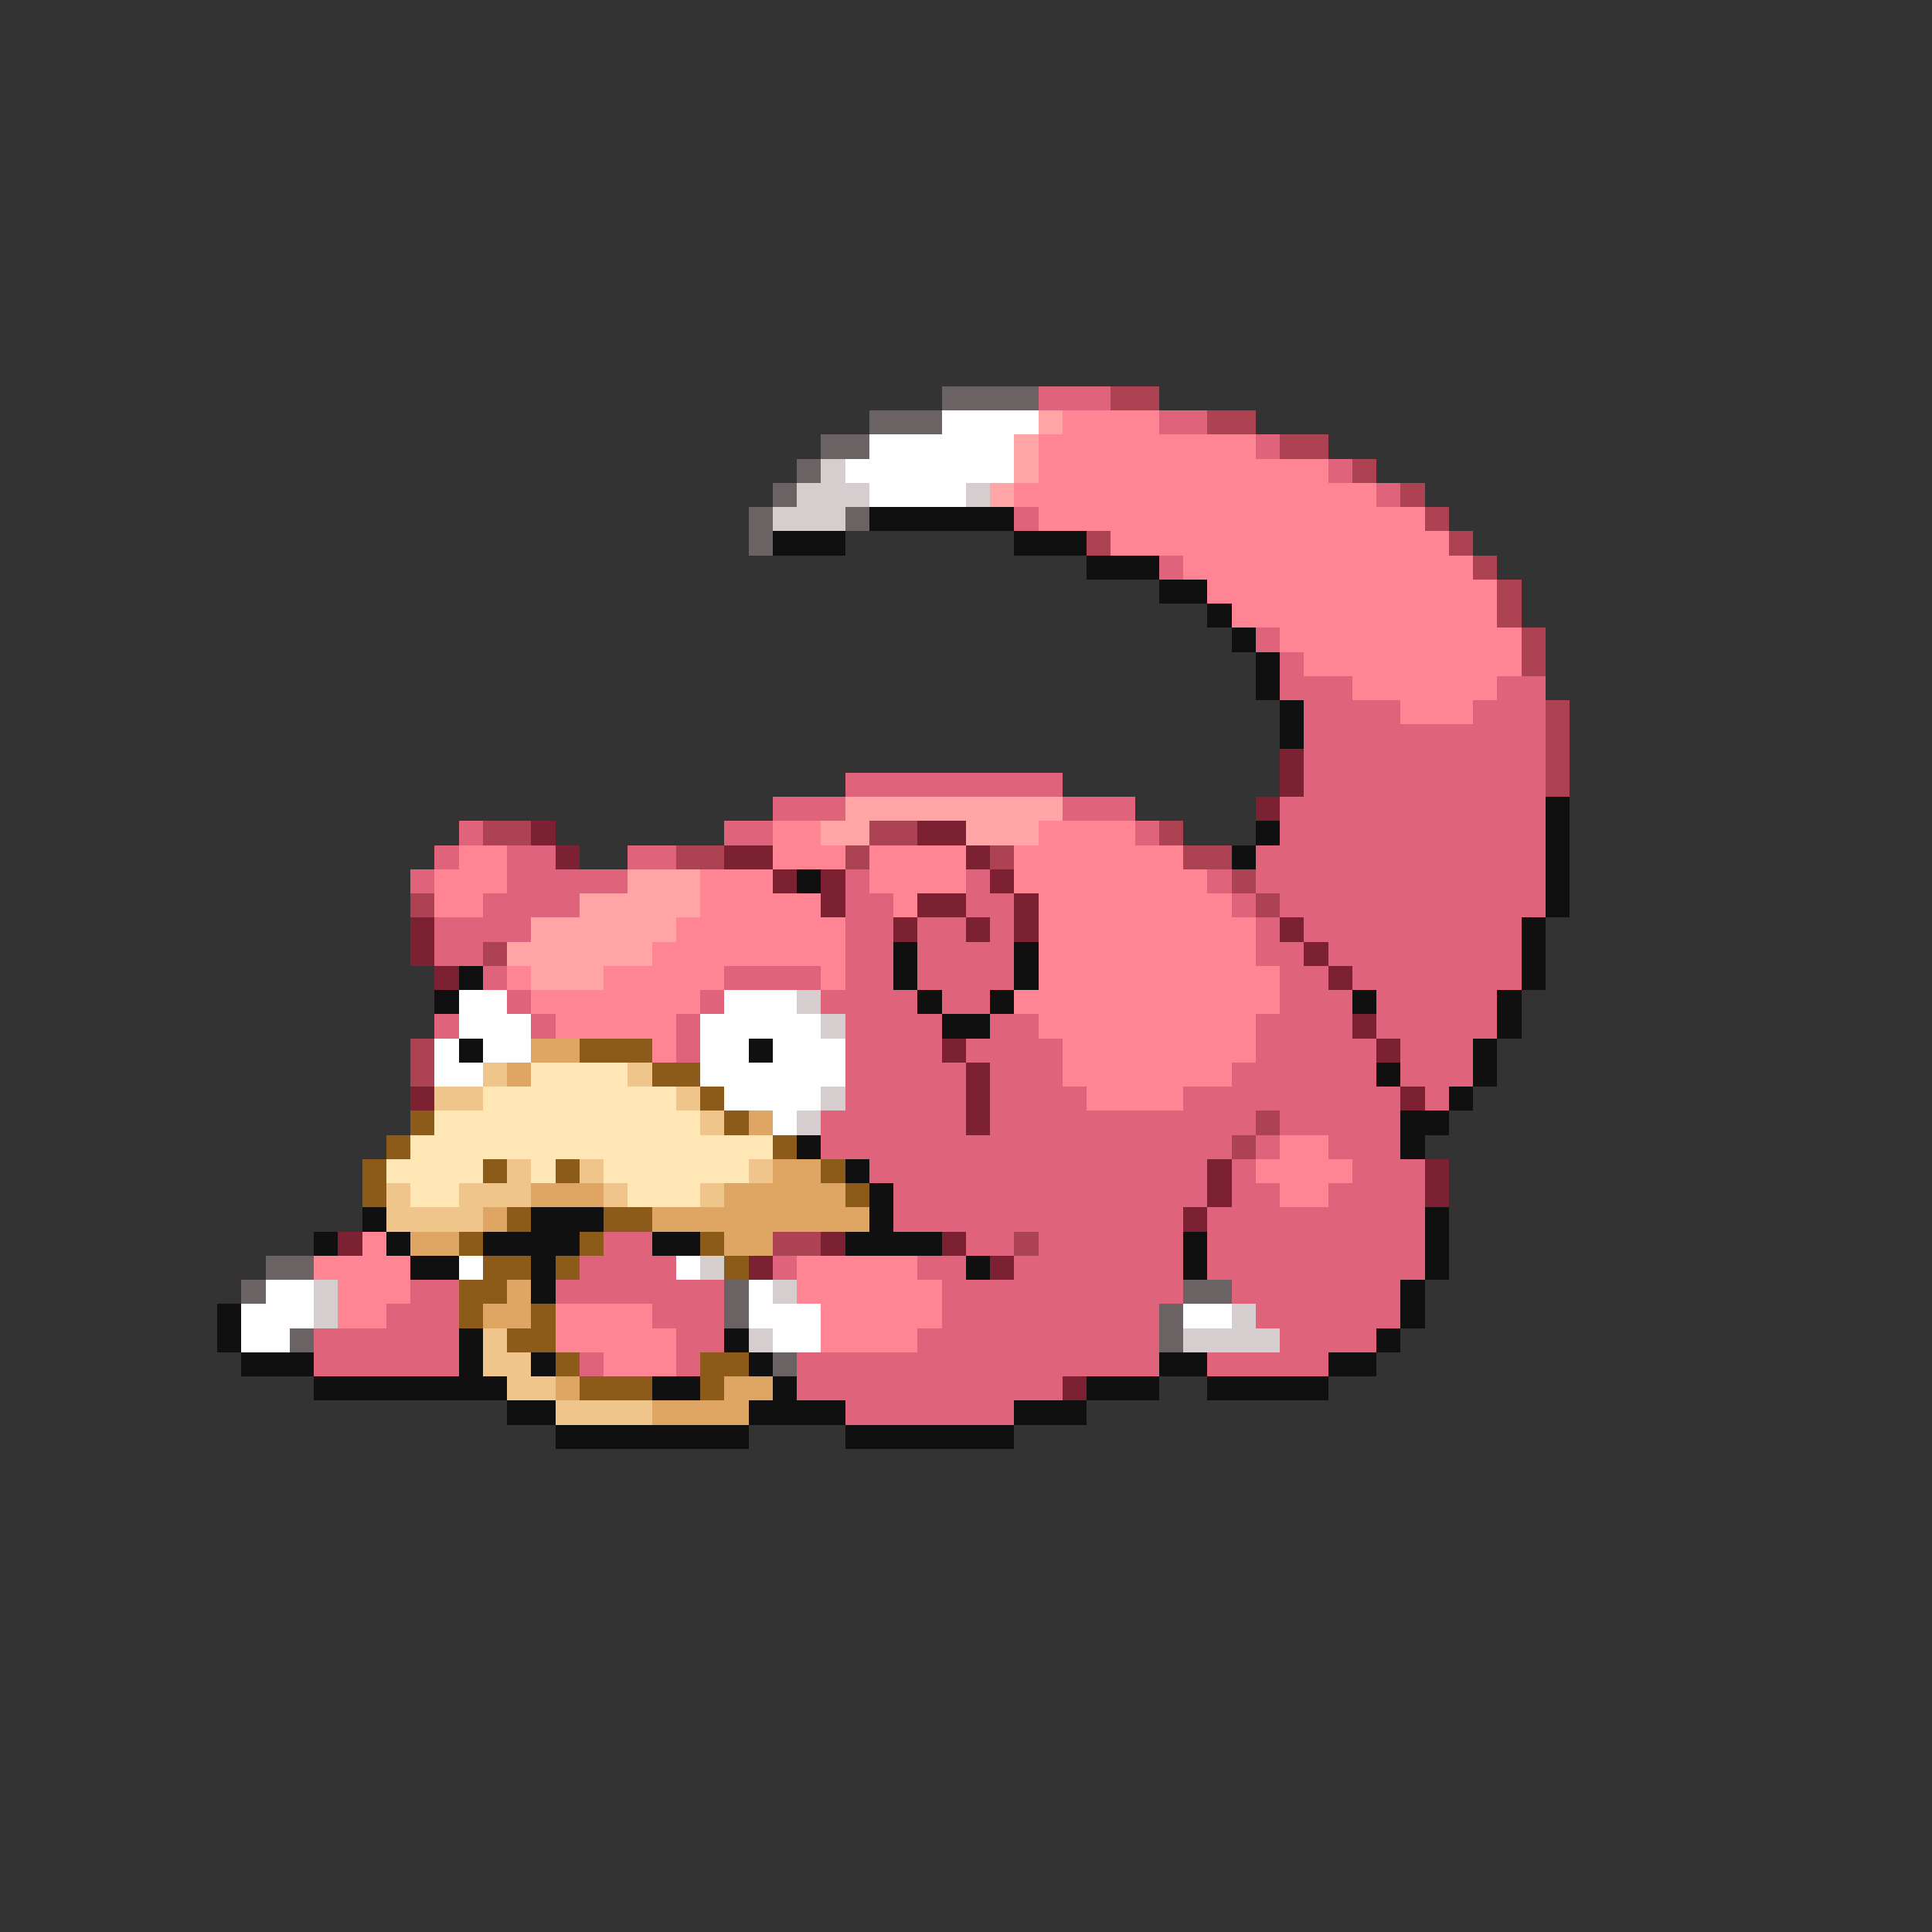 <svg xmlns="http://www.w3.org/2000/svg" viewBox="0 -0.5 80 80" shape-rendering="crispEdges">
<rect x="0" y="-0.5" width="80" height="80" fill="#333333" stroke="none"/>
<path stroke="#6b6363" d="M39 16h4M36 17h3M34 18h2M33 19h1M32 20h1M31 21h1M35 21h1M31 22h1M11 52h2M10 53h1M30 53h1M49 53h2M30 54h1M48 54h1M12 55h1M48 55h1M32 56h1" />
<path stroke="#de637b" d="M43 16h3M48 17h2M52 18h1M55 19h1M57 20h1M42 21h1M48 23h1M52 26h1M53 27h1M53 28h3M62 28h2M54 29h4M61 29h3M54 30h10M54 31h10M35 32h9M54 32h10M32 33h3M44 33h3M53 33h11M19 34h1M30 34h2M47 34h1M53 34h11M18 35h1M21 35h2M26 35h2M52 35h12M17 36h1M21 36h5M35 36h1M40 36h1M50 36h1M52 36h12M20 37h4M35 37h2M40 37h2M51 37h1M53 37h11M18 38h4M35 38h2M38 38h2M41 38h1M52 38h1M54 38h9M18 39h2M35 39h2M38 39h4M52 39h2M55 39h8M20 40h1M30 40h4M35 40h2M38 40h4M53 40h2M56 40h7M21 41h1M29 41h1M34 41h4M39 41h2M53 41h3M57 41h5M18 42h1M22 42h1M28 42h1M35 42h4M41 42h2M52 42h4M57 42h5M28 43h1M35 43h4M40 43h4M52 43h5M58 43h3M35 44h5M41 44h3M51 44h6M58 44h3M35 45h5M41 45h4M49 45h9M59 45h1M34 46h6M41 46h11M53 46h5M34 47h17M52 47h1M55 47h3M36 48h14M51 48h1M56 48h3M37 49h13M51 49h2M55 49h4M37 50h12M50 50h9M25 51h2M40 51h2M43 51h6M50 51h9M24 52h4M32 52h1M38 52h2M42 52h7M50 52h9M17 53h2M23 53h7M39 53h10M51 53h7M16 54h3M27 54h3M39 54h9M52 54h6M13 55h6M28 55h2M38 55h10M53 55h4M13 56h6M24 56h1M28 56h1M33 56h15M50 56h5M33 57h11M35 58h7" />
<path stroke="#ad4252" d="M46 16h2M50 17h2M53 18h2M56 19h1M58 20h1M59 21h1M45 22h1M60 22h1M61 23h1M62 24h1M62 25h1M63 26h1M63 27h1M64 29h1M64 30h1M64 31h1M64 32h1M20 34h2M36 34h2M48 34h1M28 35h2M35 35h1M41 35h1M49 35h2M51 36h1M17 37h1M52 37h1M20 39h1M17 43h1M17 44h1M52 46h1M51 47h1M32 51h2M42 51h1" />
<path stroke="#ffffff" d="M39 17h4M36 18h6M35 19h7M36 20h4M19 41h2M30 41h3M19 42h3M29 42h5M18 43h1M20 43h2M29 43h2M32 43h3M18 44h2M29 44h6M30 45h4M32 46h1M19 52h1M28 52h1M11 53h2M31 53h1M10 54h3M31 54h3M49 54h2M10 55h2M32 55h2" />
<path stroke="#ffa5a5" d="M43 17h1M42 18h1M42 19h1M41 20h1M35 33h9M34 34h2M40 34h3M26 36h3M24 37h5M22 38h6M21 39h6M22 40h3" />
<path stroke="#ff8494" d="M44 17h4M43 18h9M43 19h12M42 20h15M43 21h16M46 22h14M49 23h12M50 24h12M51 25h11M53 26h10M54 27h9M56 28h6M58 29h3M32 34h2M43 34h4M19 35h2M32 35h3M36 35h4M42 35h7M18 36h3M29 36h3M36 36h4M42 36h8M18 37h2M29 37h5M37 37h1M43 37h8M28 38h7M43 38h9M27 39h8M43 39h9M21 40h1M25 40h5M34 40h1M43 40h10M22 41h7M42 41h11M23 42h5M43 42h9M27 43h1M44 43h8M44 44h7M45 45h4M53 47h2M52 48h4M53 49h2M15 51h1M13 52h4M33 52h5M14 53h3M33 53h6M14 54h2M23 54h4M34 54h5M23 55h5M34 55h4M25 56h3" />
<path stroke="#d6cece" d="M34 19h1M33 20h3M40 20h1M32 21h3M33 41h1M34 42h1M34 45h1M33 46h1M29 52h1M13 53h1M32 53h1M13 54h1M51 54h1M31 55h1M49 55h4" />
<path stroke="#101010" d="M36 21h6M32 22h3M42 22h3M45 23h3M48 24h2M50 25h1M51 26h1M52 27h1M52 28h1M53 29h1M53 30h1M64 33h1M52 34h1M64 34h1M51 35h1M64 35h1M33 36h1M64 36h1M64 37h1M63 38h1M37 39h1M42 39h1M63 39h1M19 40h1M37 40h1M42 40h1M63 40h1M18 41h1M38 41h1M41 41h1M56 41h1M62 41h1M39 42h2M62 42h1M19 43h1M31 43h1M61 43h1M57 44h1M61 44h1M60 45h1M58 46h2M33 47h1M58 47h1M35 48h1M36 49h1M15 50h1M22 50h3M36 50h1M59 50h1M13 51h1M16 51h1M20 51h4M27 51h2M35 51h4M49 51h1M59 51h1M17 52h2M22 52h1M40 52h1M49 52h1M59 52h1M22 53h1M58 53h1M9 54h1M58 54h1M9 55h1M19 55h1M30 55h1M57 55h1M10 56h3M19 56h1M22 56h1M31 56h1M48 56h2M55 56h2M13 57h8M27 57h2M32 57h1M45 57h3M50 57h5M21 58h2M31 58h4M42 58h3M23 59h8M35 59h7" />
<path stroke="#7b2131" d="M53 31h1M53 32h1M52 33h1M22 34h1M38 34h2M23 35h1M30 35h2M40 35h1M32 36h1M34 36h1M41 36h1M34 37h1M38 37h2M42 37h1M17 38h1M37 38h1M40 38h1M42 38h1M53 38h1M17 39h1M54 39h1M18 40h1M55 40h1M56 42h1M39 43h1M57 43h1M40 44h1M17 45h1M40 45h1M58 45h1M40 46h1M50 48h1M59 48h1M50 49h1M59 49h1M49 50h1M14 51h1M34 51h1M39 51h1M31 52h1M41 52h1M44 57h1" />
<path stroke="#dea563" d="M22 43h2M21 44h1M31 46h1M32 48h2M22 49h3M30 49h5M20 50h1M27 50h9M17 51h2M30 51h2M21 53h1M20 54h2M23 57h1M30 57h2M27 58h4" />
<path stroke="#8c5a19" d="M24 43h3M27 44h2M29 45h1M17 46h1M30 46h1M16 47h1M32 47h1M15 48h1M20 48h1M23 48h1M34 48h1M15 49h1M35 49h1M21 50h1M25 50h2M19 51h1M24 51h1M29 51h1M20 52h2M23 52h1M30 52h1M19 53h2M19 54h1M22 54h1M21 55h2M23 56h1M29 56h2M24 57h3M29 57h1" />
<path stroke="#efc58c" d="M20 44h1M26 44h1M18 45h2M28 45h1M29 46h1M21 48h1M24 48h1M31 48h1M16 49h1M19 49h3M25 49h1M29 49h1M16 50h4M20 55h1M20 56h2M21 57h2M23 58h4" />
<path stroke="#ffe6b5" d="M22 44h4M20 45h8M18 46h11M17 47h15M16 48h4M22 48h1M25 48h6M17 49h2M26 49h3" />
</svg>